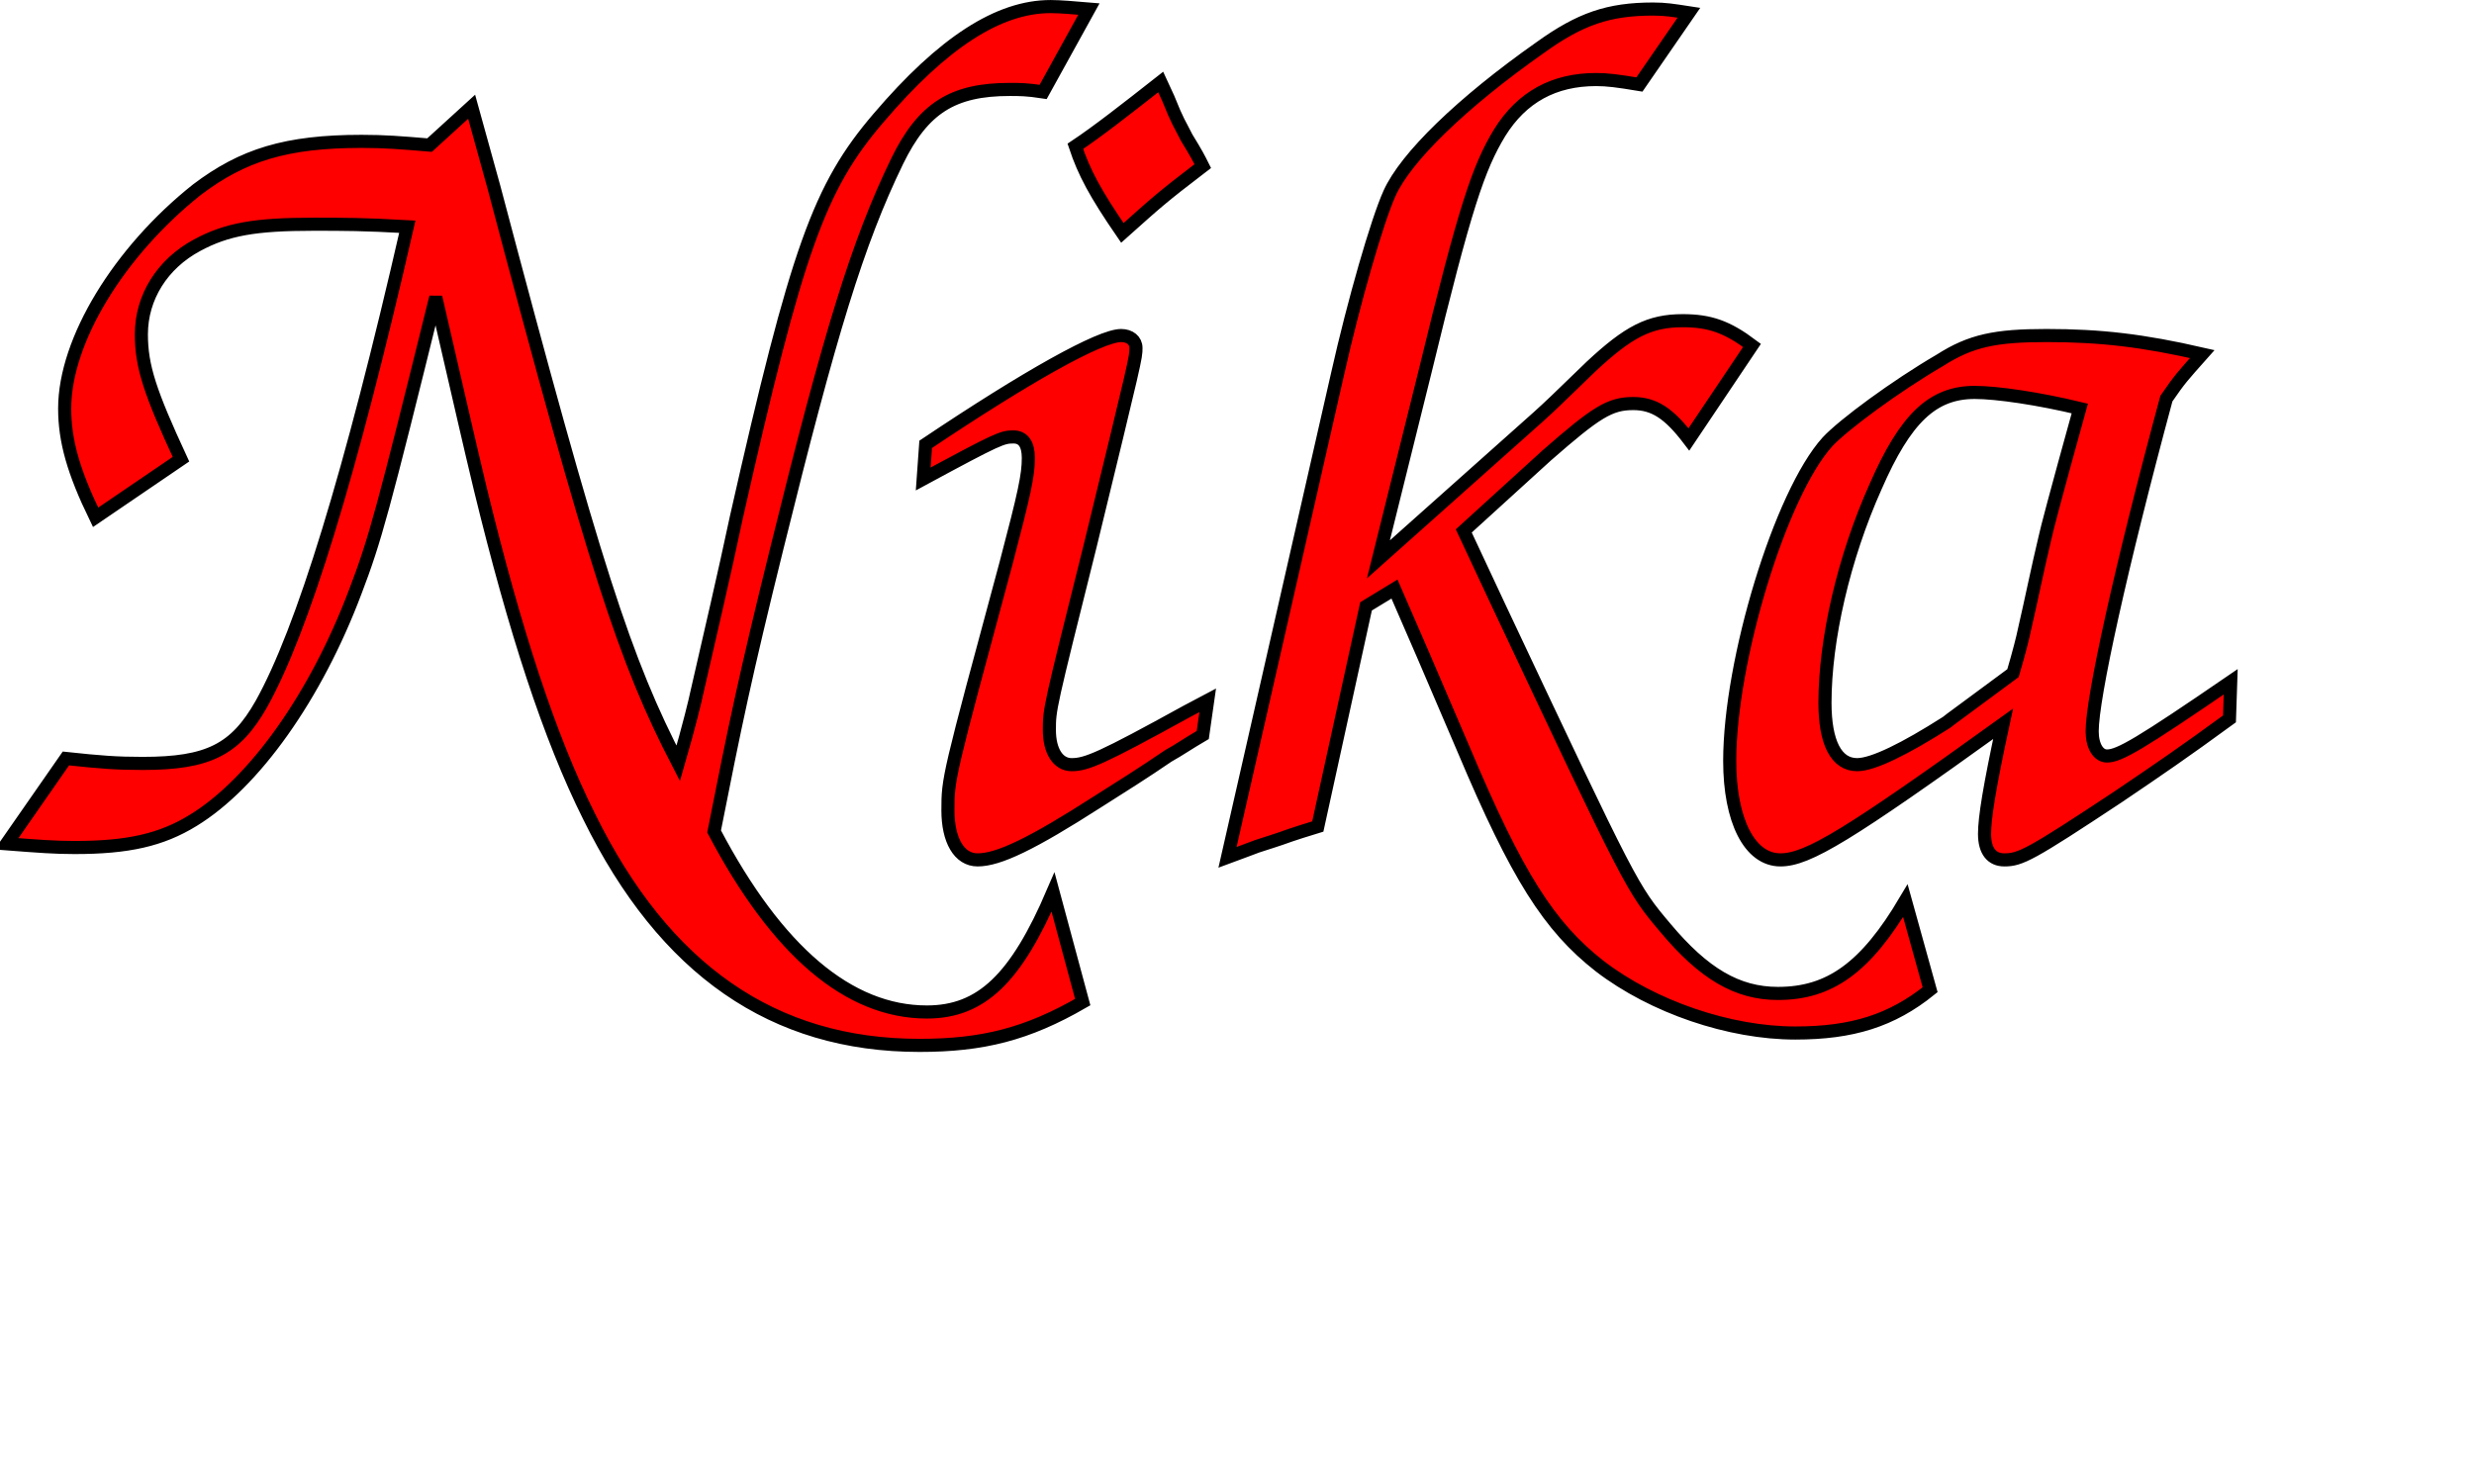 <?xml version="1.0" encoding="UTF-8" standalone="no"?>
<!-- Created with Inkscape (http://www.inkscape.org/) -->

<svg
   width="50mm"
   height="30mm"
   viewBox="0 0 50 30"
   version="1.1"
   id="svg1"
   inkscape:version="1.3.2 (091e20ef0f, 2023-11-25, custom)"
   sodipodi:docname="nika.svg"
   xmlns:inkscape="http://www.inkscape.org/namespaces/inkscape"
   xmlns:sodipodi="http://sodipodi.sourceforge.net/DTD/sodipodi-0.dtd"
   xmlns="http://www.w3.org/2000/svg"
   xmlns:svg="http://www.w3.org/2000/svg">
  <sodipodi:namedview
     id="namedview1"
     pagecolor="#ffffff"
     bordercolor="#000000"
     borderopacity="0.25"
     inkscape:showpageshadow="2"
     inkscape:pageopacity="0.0"
     inkscape:pagecheckerboard="0"
     inkscape:deskcolor="#d1d1d1"
     inkscape:document-units="mm"
     inkscape:zoom="3.6721822"
     inkscape:cx="128.53393"
     inkscape:cy="74.342716"
     inkscape:window-width="1920"
     inkscape:window-height="1050"
     inkscape:window-x="0"
     inkscape:window-y="30"
     inkscape:window-maximized="1"
     inkscape:current-layer="layer1" />
  <defs
     id="defs1" />
  <g
     inkscape:label="Layer 1"
     inkscape:groupmode="layer"
     id="layer1">
    <path
       style="font-size:25px;font-family:Z003;-inkscape-font-specification:Z003;fill:#ff0000;stroke:#000000;stroke-width:0.265"
       d="m 0.132,17.058 c 0.65,0.05 0.975,0.075 1.375,0.075 1.075,0 1.75,-0.15 2.4,-0.55 1.225,-0.75 2.475,-2.5 3.275,-4.625 0.4,-1.05 0.55,-1.6 1.625,-5.95 0.625,2.7 0.625,2.725 0.9,3.875 0.7,2.875 1.4,5.025 2.2,6.625 1.525,3.1 3.725,4.625 6.675,4.625 1.275,0 2.175,-0.225 3.3,-0.875 l -0.6,-2.225 c -0.75,1.75 -1.45,2.425 -2.55,2.425 -1.575,0 -3.025,-1.225 -4.3,-3.65 0.425,-2.15 0.625,-3.125 1.275,-5.75 1.075,-4.35 1.625,-6.15 2.425,-7.8 0.525,-1.075 1.125,-1.45 2.275,-1.45 0.2,0 0.35,0 0.675,0.05 l 0.925,-1.675 c -0.3,-0.025 -0.575,-0.05 -0.775,-0.05 -1.05,0 -2.175,0.725 -3.475,2.25 -1.2,1.4 -1.65,2.65 -2.875,8.075 -0.25,1.175 -0.525,2.35 -0.8,3.55 -0.025,0.125 -0.15,0.65 -0.375,1.425 -1.075,-2.075 -1.675,-3.9 -3.725,-11.65 l -0.45,-1.625 -0.85,0.775 c -0.6,-0.05 -0.9,-0.075 -1.375,-0.075 -1.525,0 -2.4,0.275 -3.325,0.975 -1.575,1.25 -2.675,3.05 -2.675,4.425 0,0.65 0.175,1.275 0.625,2.2 l 1.725,-1.175 c -0.625,-1.35 -0.8,-1.875 -0.8,-2.525 0,-0.75 0.425,-1.425 1.125,-1.8 0.6,-0.325 1.175,-0.425 2.35,-0.425 0.625,0 1.025,0 1.9,0.05 -1.15,5.025 -2.125,8.175 -2.95,9.65 -0.525,0.925 -1.075,1.2 -2.4,1.2 -0.525,0 -0.85,-0.025 -1.55,-0.1 z M 23.458,1.658 c -0.7,0.55 -1.275,1 -1.725,1.3 0.175,0.525 0.4,0.95 0.95,1.75 0.7,-0.625 0.775,-0.7 1.625,-1.35 -0.075,-0.15 -0.125,-0.25 -0.325,-0.575 -0.15,-0.3 -0.175,-0.3 -0.375,-0.8 z m 0.95,12.5 -0.425,0.225 c -1.725,0.95 -2.025,1.075 -2.325,1.075 -0.275,0 -0.45,-0.275 -0.45,-0.7 0,-0.425 0,-0.425 0.825,-3.725 0.925,-3.8 0.925,-3.8 0.925,-4 0,-0.15 -0.125,-0.25 -0.3,-0.25 -0.425,0 -1.9,0.825 -3.95,2.2 l -0.05,0.7 c 1.525,-0.825 1.6,-0.85 1.825,-0.85 0.2,0 0.3,0.15 0.3,0.425 0,0.35 -0.075,0.7 -0.45,2.125 -1.175,4.35 -1.175,4.35 -1.175,5 0,0.6 0.225,1 0.6,1 0.425,0 1.1,-0.325 2.425,-1.175 0.475,-0.3 0.95,-0.6 1.425,-0.925 0.225,-0.125 0.4,-0.25 0.7,-0.425 z m 0.4,3.175 c 0.275,-0.1 0.525,-0.2 0.6,-0.225 0.15,-0.05 0.4,-0.125 0.675,-0.225 0.075,-0.025 0.3,-0.1 0.55,-0.175 l 0.975,-4.45 0.575,-0.35 c 0.5,1.15 0.6,1.375 1.4,3.25 1.075,2.55 1.725,3.575 2.75,4.375 1.075,0.825 2.625,1.35 3.95,1.35 1.15,0 1.95,-0.25 2.725,-0.875 l -0.5,-1.8 c -0.8,1.35 -1.525,1.875 -2.575,1.875 -0.825,0 -1.5,-0.4 -2.275,-1.325 -0.675,-0.8 -0.675,-0.8 -3.35,-6.475 l -0.725,-1.55 1.675,-1.525 c 1,-0.875 1.275,-1.05 1.75,-1.05 0.425,0 0.725,0.2 1.125,0.725 l 1.275,-1.9 c -0.5,-0.375 -0.85,-0.5 -1.4,-0.5 -0.675,0 -1.1,0.225 -1.85,0.925 -0.775,0.75 -0.8,0.775 -1.075,1.025 l -3.225,2.875 0.95,-3.825 c 0.8,-3.3 1.075,-4.1 1.5,-4.8 0.45,-0.725 1.1,-1.075 1.95,-1.075 0.225,0 0.425,0.025 0.875,0.1 l 1,-1.45 c -0.325,-0.05 -0.475,-0.075 -0.725,-0.075 -0.9,0 -1.475,0.2 -2.275,0.775 -1.6,1.125 -2.725,2.225 -3.05,2.95 -0.25,0.55 -0.725,2.2 -1.05,3.65 z m 20.275,-3.55 c -1.825,1.25 -2.25,1.5 -2.5,1.5 -0.175,0 -0.3,-0.2 -0.3,-0.5 0,-0.675 0.575,-3.3 1.5,-6.725 0.275,-0.4 0.325,-0.45 0.725,-0.9 -1.2,-0.275 -2.05,-0.375 -3.15,-0.375 -1.025,0 -1.525,0.1 -2.15,0.5 -0.9,0.525 -1.95,1.3 -2.275,1.65 -0.95,1.05 -1.975,4.425 -1.975,6.45 0,1.2 0.4,2 1.025,2 0.55,0 1.375,-0.5 4.5,-2.75 -0.275,1.275 -0.375,1.9 -0.375,2.225 0,0.35 0.15,0.525 0.4,0.525 0.325,0 0.525,-0.1 2.3,-1.275 0.85,-0.575 1.325,-0.9 2.25,-1.575 z m -4.4,-0.175 c -0.875,0.65 -1.325,0.975 -1.35,1 -0.825,0.525 -1.475,0.85 -1.8,0.85 -0.425,0 -0.65,-0.45 -0.65,-1.25 0,-1.275 0.375,-2.925 1.025,-4.375 0.6,-1.375 1.15,-1.9 2,-1.9 0.45,0 1.3,0.125 2.125,0.325 -0.5,1.8 -0.675,2.475 -0.7,2.6 -0.15,0.625 -0.275,1.25 -0.425,1.9 -0.025,0.125 -0.1,0.425 -0.225,0.85 z"
       id="text1"
       aria-label="Nika" />
  </g>
</svg>
